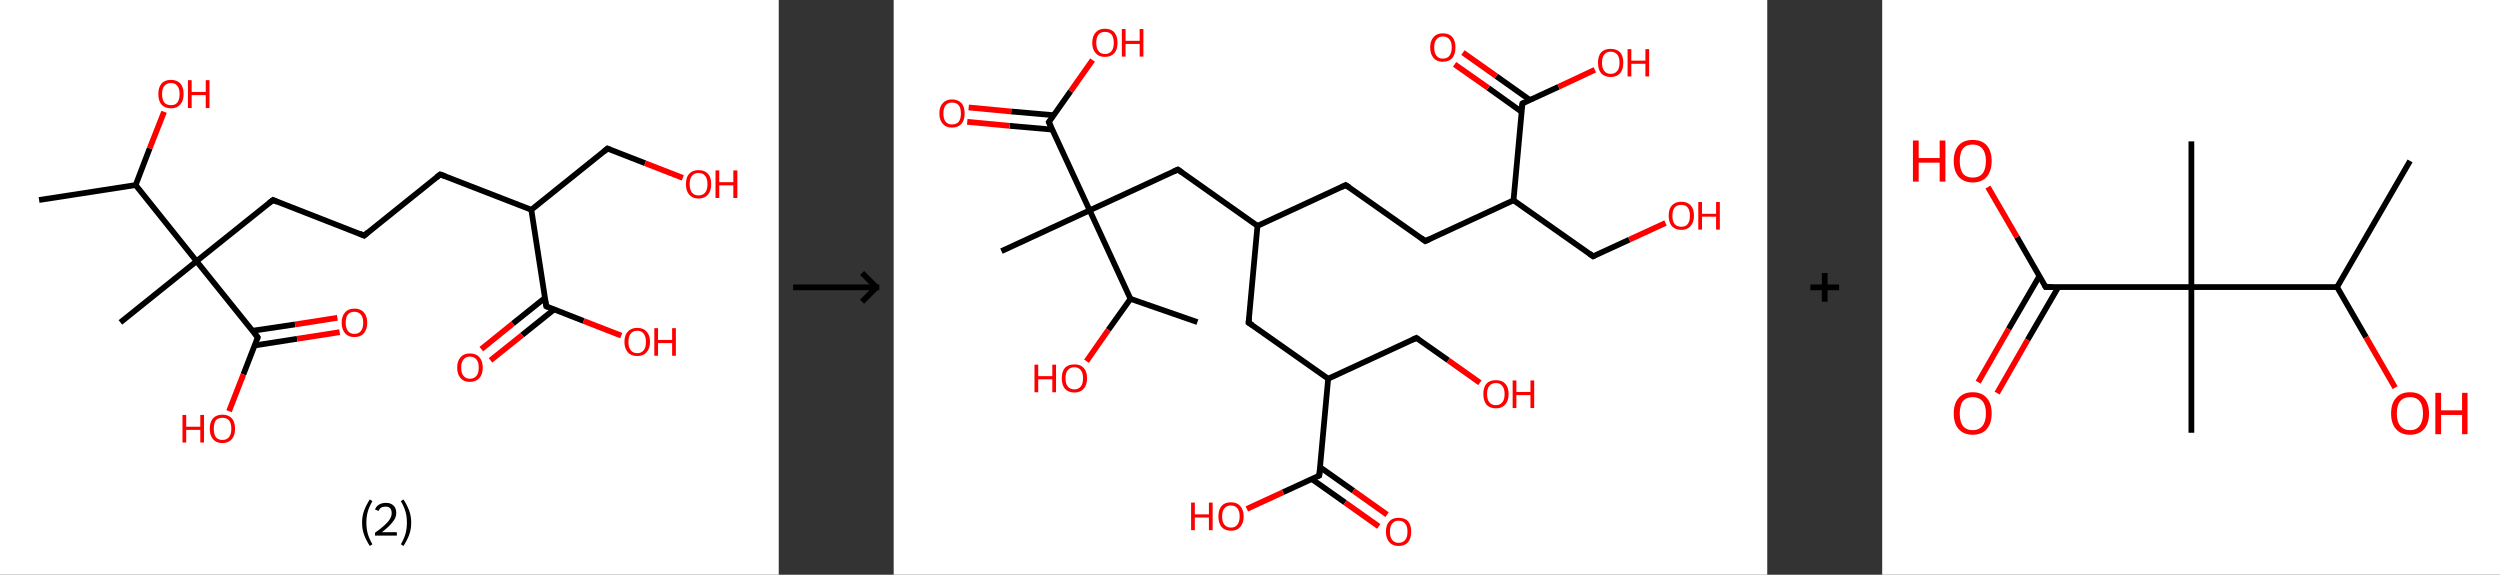 <?xml version='1.0' encoding='ASCII' standalone='yes'?>
<svg xmlns="http://www.w3.org/2000/svg" xmlns:xlink="http://www.w3.org/1999/xlink" version="1.1" width="870.0px" viewBox="0 0 870.0 200.0" height="200.0px">
  <rect x="0" y="0" width="870.0" height="200.0" fill="#333333" stroke="none"/>
  <g>
    <g transform="translate(0, 0) scale(1 1) "><!-- END OF HEADER -->
<rect style="opacity:1.0;fill:#FFFFFF;stroke:none" width="271.0" height="200.0" x="0.0" y="0.0"> </rect>
<path class="bond-0 atom-0 atom-1" d="M 13.6,69.6 L 47.2,64.4" style="fill:none;fill-rule:evenodd;stroke:#000000;stroke-width:2.0px;stroke-linecap:butt;stroke-linejoin:miter;stroke-opacity:1"/>
<path class="bond-1 atom-1 atom-2" d="M 47.2,64.4 L 52.1,51.6" style="fill:none;fill-rule:evenodd;stroke:#000000;stroke-width:2.0px;stroke-linecap:butt;stroke-linejoin:miter;stroke-opacity:1"/>
<path class="bond-1 atom-1 atom-2" d="M 52.1,51.6 L 57.1,38.9" style="fill:none;fill-rule:evenodd;stroke:#FF0000;stroke-width:2.0px;stroke-linecap:butt;stroke-linejoin:miter;stroke-opacity:1"/>
<path class="bond-2 atom-1 atom-3" d="M 47.2,64.4 L 68.4,90.9" style="fill:none;fill-rule:evenodd;stroke:#000000;stroke-width:2.0px;stroke-linecap:butt;stroke-linejoin:miter;stroke-opacity:1"/>
<path class="bond-3 atom-3 atom-4" d="M 68.4,90.9 L 41.9,112.2" style="fill:none;fill-rule:evenodd;stroke:#000000;stroke-width:2.0px;stroke-linecap:butt;stroke-linejoin:miter;stroke-opacity:1"/>
<path class="bond-4 atom-3 atom-5" d="M 68.4,90.9 L 95.0,69.6" style="fill:none;fill-rule:evenodd;stroke:#000000;stroke-width:2.0px;stroke-linecap:butt;stroke-linejoin:miter;stroke-opacity:1"/>
<path class="bond-5 atom-5 atom-6" d="M 95.0,69.6 L 126.7,82.0" style="fill:none;fill-rule:evenodd;stroke:#000000;stroke-width:2.0px;stroke-linecap:butt;stroke-linejoin:miter;stroke-opacity:1"/>
<path class="bond-6 atom-6 atom-7" d="M 126.7,82.0 L 153.2,60.7" style="fill:none;fill-rule:evenodd;stroke:#000000;stroke-width:2.0px;stroke-linecap:butt;stroke-linejoin:miter;stroke-opacity:1"/>
<path class="bond-7 atom-7 atom-8" d="M 153.2,60.7 L 184.9,73.0" style="fill:none;fill-rule:evenodd;stroke:#000000;stroke-width:2.0px;stroke-linecap:butt;stroke-linejoin:miter;stroke-opacity:1"/>
<path class="bond-8 atom-8 atom-9" d="M 184.9,73.0 L 211.4,51.7" style="fill:none;fill-rule:evenodd;stroke:#000000;stroke-width:2.0px;stroke-linecap:butt;stroke-linejoin:miter;stroke-opacity:1"/>
<path class="bond-9 atom-9 atom-10" d="M 211.4,51.7 L 224.5,56.8" style="fill:none;fill-rule:evenodd;stroke:#000000;stroke-width:2.0px;stroke-linecap:butt;stroke-linejoin:miter;stroke-opacity:1"/>
<path class="bond-9 atom-9 atom-10" d="M 224.5,56.8 L 237.6,61.9" style="fill:none;fill-rule:evenodd;stroke:#FF0000;stroke-width:2.0px;stroke-linecap:butt;stroke-linejoin:miter;stroke-opacity:1"/>
<path class="bond-10 atom-8 atom-11" d="M 184.9,73.0 L 190.1,106.6" style="fill:none;fill-rule:evenodd;stroke:#000000;stroke-width:2.0px;stroke-linecap:butt;stroke-linejoin:miter;stroke-opacity:1"/>
<path class="bond-11 atom-11 atom-12" d="M 189.6,103.7 L 178.5,112.6" style="fill:none;fill-rule:evenodd;stroke:#000000;stroke-width:2.0px;stroke-linecap:butt;stroke-linejoin:miter;stroke-opacity:1"/>
<path class="bond-11 atom-11 atom-12" d="M 178.5,112.6 L 167.5,121.5" style="fill:none;fill-rule:evenodd;stroke:#FF0000;stroke-width:2.0px;stroke-linecap:butt;stroke-linejoin:miter;stroke-opacity:1"/>
<path class="bond-11 atom-11 atom-12" d="M 192.8,107.7 L 181.7,116.6" style="fill:none;fill-rule:evenodd;stroke:#000000;stroke-width:2.0px;stroke-linecap:butt;stroke-linejoin:miter;stroke-opacity:1"/>
<path class="bond-11 atom-11 atom-12" d="M 181.7,116.6 L 170.7,125.4" style="fill:none;fill-rule:evenodd;stroke:#FF0000;stroke-width:2.0px;stroke-linecap:butt;stroke-linejoin:miter;stroke-opacity:1"/>
<path class="bond-12 atom-11 atom-13" d="M 190.1,106.6 L 203.1,111.7" style="fill:none;fill-rule:evenodd;stroke:#000000;stroke-width:2.0px;stroke-linecap:butt;stroke-linejoin:miter;stroke-opacity:1"/>
<path class="bond-12 atom-11 atom-13" d="M 203.1,111.7 L 216.2,116.8" style="fill:none;fill-rule:evenodd;stroke:#FF0000;stroke-width:2.0px;stroke-linecap:butt;stroke-linejoin:miter;stroke-opacity:1"/>
<path class="bond-13 atom-3 atom-14" d="M 68.4,90.9 L 89.7,117.4" style="fill:none;fill-rule:evenodd;stroke:#000000;stroke-width:2.0px;stroke-linecap:butt;stroke-linejoin:miter;stroke-opacity:1"/>
<path class="bond-14 atom-14 atom-15" d="M 88.7,120.2 L 103.4,117.9" style="fill:none;fill-rule:evenodd;stroke:#000000;stroke-width:2.0px;stroke-linecap:butt;stroke-linejoin:miter;stroke-opacity:1"/>
<path class="bond-14 atom-14 atom-15" d="M 103.4,117.9 L 118.2,115.6" style="fill:none;fill-rule:evenodd;stroke:#FF0000;stroke-width:2.0px;stroke-linecap:butt;stroke-linejoin:miter;stroke-opacity:1"/>
<path class="bond-14 atom-14 atom-15" d="M 87.9,115.1 L 102.7,112.9" style="fill:none;fill-rule:evenodd;stroke:#000000;stroke-width:2.0px;stroke-linecap:butt;stroke-linejoin:miter;stroke-opacity:1"/>
<path class="bond-14 atom-14 atom-15" d="M 102.7,112.9 L 117.4,110.6" style="fill:none;fill-rule:evenodd;stroke:#FF0000;stroke-width:2.0px;stroke-linecap:butt;stroke-linejoin:miter;stroke-opacity:1"/>
<path class="bond-15 atom-14 atom-16" d="M 89.7,117.4 L 84.7,130.3" style="fill:none;fill-rule:evenodd;stroke:#000000;stroke-width:2.0px;stroke-linecap:butt;stroke-linejoin:miter;stroke-opacity:1"/>
<path class="bond-15 atom-14 atom-16" d="M 84.7,130.3 L 79.7,143.1" style="fill:none;fill-rule:evenodd;stroke:#FF0000;stroke-width:2.0px;stroke-linecap:butt;stroke-linejoin:miter;stroke-opacity:1"/>
<path d="M 93.6,70.7 L 95.0,69.6 L 96.6,70.3" style="fill:none;stroke:#000000;stroke-width:2.0px;stroke-linecap:butt;stroke-linejoin:miter;stroke-opacity:1;"/>
<path d="M 125.1,81.3 L 126.7,82.0 L 128.0,80.9" style="fill:none;stroke:#000000;stroke-width:2.0px;stroke-linecap:butt;stroke-linejoin:miter;stroke-opacity:1;"/>
<path d="M 151.9,61.7 L 153.2,60.7 L 154.8,61.3" style="fill:none;stroke:#000000;stroke-width:2.0px;stroke-linecap:butt;stroke-linejoin:miter;stroke-opacity:1;"/>
<path d="M 210.1,52.8 L 211.4,51.7 L 212.1,52.0" style="fill:none;stroke:#000000;stroke-width:2.0px;stroke-linecap:butt;stroke-linejoin:miter;stroke-opacity:1;"/>
<path d="M 189.8,104.9 L 190.1,106.6 L 190.7,106.9" style="fill:none;stroke:#000000;stroke-width:2.0px;stroke-linecap:butt;stroke-linejoin:miter;stroke-opacity:1;"/>
<path d="M 88.7,116.1 L 89.7,117.4 L 89.5,118.1" style="fill:none;stroke:#000000;stroke-width:2.0px;stroke-linecap:butt;stroke-linejoin:miter;stroke-opacity:1;"/>
<path class="atom-2" d="M 55.1 32.7 Q 55.1 30.4, 56.2 29.1 Q 57.3 27.8, 59.5 27.8 Q 61.6 27.8, 62.8 29.1 Q 63.9 30.4, 63.9 32.7 Q 63.9 35.1, 62.7 36.4 Q 61.6 37.7, 59.5 37.7 Q 57.4 37.7, 56.2 36.4 Q 55.1 35.1, 55.1 32.7 M 59.5 36.6 Q 61.0 36.6, 61.7 35.7 Q 62.5 34.7, 62.5 32.7 Q 62.5 30.8, 61.7 29.9 Q 61.0 28.9, 59.5 28.9 Q 58.0 28.9, 57.2 29.9 Q 56.4 30.8, 56.4 32.7 Q 56.4 34.7, 57.2 35.7 Q 58.0 36.6, 59.5 36.6 " fill="#FF0000"/>
<path class="atom-2" d="M 65.4 27.9 L 66.7 27.9 L 66.7 32.0 L 71.6 32.0 L 71.6 27.9 L 72.9 27.9 L 72.9 37.6 L 71.6 37.6 L 71.6 33.1 L 66.7 33.1 L 66.7 37.6 L 65.4 37.6 L 65.4 27.9 " fill="#FF0000"/>
<path class="atom-10" d="M 238.7 64.1 Q 238.7 61.7, 239.8 60.5 Q 241.0 59.2, 243.1 59.2 Q 245.2 59.2, 246.4 60.5 Q 247.5 61.7, 247.5 64.1 Q 247.5 66.4, 246.4 67.7 Q 245.2 69.1, 243.1 69.1 Q 241.0 69.1, 239.8 67.7 Q 238.7 66.4, 238.7 64.1 M 243.1 68.0 Q 244.6 68.0, 245.4 67.0 Q 246.2 66.0, 246.2 64.1 Q 246.2 62.2, 245.4 61.2 Q 244.6 60.2, 243.1 60.2 Q 241.6 60.2, 240.8 61.2 Q 240.0 62.2, 240.0 64.1 Q 240.0 66.0, 240.8 67.0 Q 241.6 68.0, 243.1 68.0 " fill="#FF0000"/>
<path class="atom-10" d="M 249.0 59.3 L 250.3 59.3 L 250.3 63.4 L 255.2 63.4 L 255.2 59.3 L 256.6 59.3 L 256.6 68.9 L 255.2 68.9 L 255.2 64.5 L 250.3 64.5 L 250.3 68.9 L 249.0 68.9 L 249.0 59.3 " fill="#FF0000"/>
<path class="atom-12" d="M 159.1 127.9 Q 159.1 125.6, 160.3 124.3 Q 161.4 123.0, 163.5 123.0 Q 165.7 123.0, 166.8 124.3 Q 168.0 125.6, 168.0 127.9 Q 168.0 130.3, 166.8 131.6 Q 165.6 132.9, 163.5 132.9 Q 161.4 132.9, 160.3 131.6 Q 159.1 130.3, 159.1 127.9 M 163.5 131.8 Q 165.0 131.8, 165.8 130.8 Q 166.6 129.9, 166.6 127.9 Q 166.6 126.0, 165.8 125.1 Q 165.0 124.1, 163.5 124.1 Q 162.1 124.1, 161.3 125.1 Q 160.5 126.0, 160.5 127.9 Q 160.5 129.9, 161.3 130.8 Q 162.1 131.8, 163.5 131.8 " fill="#FF0000"/>
<path class="atom-13" d="M 217.3 119.0 Q 217.3 116.6, 218.5 115.4 Q 219.6 114.1, 221.8 114.1 Q 223.9 114.1, 225.0 115.4 Q 226.2 116.6, 226.2 119.0 Q 226.2 121.3, 225.0 122.6 Q 223.9 123.9, 221.8 123.9 Q 219.6 123.9, 218.5 122.6 Q 217.3 121.3, 217.3 119.0 M 221.8 122.9 Q 223.2 122.9, 224.0 121.9 Q 224.8 120.9, 224.8 119.0 Q 224.8 117.1, 224.0 116.1 Q 223.2 115.1, 221.8 115.1 Q 220.3 115.1, 219.5 116.1 Q 218.7 117.1, 218.7 119.0 Q 218.7 120.9, 219.5 121.9 Q 220.3 122.9, 221.8 122.9 " fill="#FF0000"/>
<path class="atom-13" d="M 227.7 114.2 L 229.0 114.2 L 229.0 118.3 L 233.9 118.3 L 233.9 114.2 L 235.2 114.2 L 235.2 123.8 L 233.9 123.8 L 233.9 119.4 L 229.0 119.4 L 229.0 123.8 L 227.7 123.8 L 227.7 114.2 " fill="#FF0000"/>
<path class="atom-15" d="M 118.9 112.3 Q 118.9 110.0, 120.1 108.7 Q 121.2 107.4, 123.3 107.4 Q 125.5 107.4, 126.6 108.7 Q 127.8 110.0, 127.8 112.3 Q 127.8 114.6, 126.6 116.0 Q 125.5 117.3, 123.3 117.3 Q 121.2 117.3, 120.1 116.0 Q 118.9 114.6, 118.9 112.3 M 123.3 116.2 Q 124.8 116.2, 125.6 115.2 Q 126.4 114.2, 126.4 112.3 Q 126.4 110.4, 125.6 109.5 Q 124.8 108.5, 123.3 108.5 Q 121.9 108.5, 121.1 109.4 Q 120.3 110.4, 120.3 112.3 Q 120.3 114.2, 121.1 115.2 Q 121.9 116.2, 123.3 116.2 " fill="#FF0000"/>
<path class="atom-16" d="M 63.5 144.4 L 64.8 144.4 L 64.8 148.5 L 69.7 148.5 L 69.7 144.4 L 71.0 144.4 L 71.0 154.0 L 69.7 154.0 L 69.7 149.6 L 64.8 149.6 L 64.8 154.0 L 63.5 154.0 L 63.5 144.4 " fill="#FF0000"/>
<path class="atom-16" d="M 73.0 149.2 Q 73.0 146.9, 74.1 145.6 Q 75.3 144.3, 77.4 144.3 Q 79.5 144.3, 80.7 145.6 Q 81.8 146.9, 81.8 149.2 Q 81.8 151.5, 80.7 152.8 Q 79.5 154.2, 77.4 154.2 Q 75.3 154.2, 74.1 152.8 Q 73.0 151.5, 73.0 149.2 M 77.4 153.1 Q 78.9 153.1, 79.7 152.1 Q 80.5 151.1, 80.5 149.2 Q 80.5 147.3, 79.7 146.3 Q 78.9 145.4, 77.4 145.4 Q 75.9 145.4, 75.1 146.3 Q 74.4 147.3, 74.4 149.2 Q 74.4 151.1, 75.1 152.1 Q 75.9 153.1, 77.4 153.1 " fill="#FF0000"/>
<path class="legend" d="M 126.0 181.9 Q 126.0 179.6, 126.7 177.7 Q 127.4 175.8, 128.7 173.8 L 129.6 174.4 Q 128.5 176.3, 128.0 178.0 Q 127.5 179.7, 127.5 181.9 Q 127.5 184.0, 128.0 185.8 Q 128.5 187.5, 129.6 189.4 L 128.7 190.0 Q 127.4 188.0, 126.7 186.1 Q 126.0 184.2, 126.0 181.9 " fill="#000000"/>
<path class="legend" d="M 130.5 177.3 Q 130.9 176.2, 131.9 175.6 Q 132.9 175.0, 134.3 175.0 Q 136.0 175.0, 136.9 175.9 Q 137.9 176.8, 137.9 178.5 Q 137.9 180.2, 136.6 181.7 Q 135.4 183.3, 132.9 185.2 L 138.1 185.2 L 138.1 186.4 L 130.5 186.4 L 130.5 185.4 Q 132.6 183.9, 133.8 182.8 Q 135.1 181.6, 135.7 180.6 Q 136.3 179.6, 136.3 178.6 Q 136.3 177.5, 135.8 176.9 Q 135.2 176.3, 134.3 176.3 Q 133.3 176.3, 132.7 176.6 Q 132.1 177.0, 131.7 177.8 L 130.5 177.3 " fill="#000000"/>
<path class="legend" d="M 143.1 181.9 Q 143.1 184.2, 142.4 186.1 Q 141.7 188.0, 140.4 190.0 L 139.5 189.4 Q 140.6 187.5, 141.1 185.8 Q 141.6 184.0, 141.6 181.9 Q 141.6 179.7, 141.1 178.0 Q 140.6 176.3, 139.5 174.4 L 140.4 173.8 Q 141.7 175.8, 142.4 177.7 Q 143.1 179.6, 143.1 181.9 " fill="#000000"/>
</g>
    <g transform="translate(271.0, 0) scale(1 1) "><line x1="5" y1="100" x2="35" y2="100" style="stroke:rgb(0,0,0);stroke-width:2"/>
  <line x1="34" y1="100" x2="29" y2="95" style="stroke:rgb(0,0,0);stroke-width:2"/>
  <line x1="34" y1="100" x2="29" y2="105" style="stroke:rgb(0,0,0);stroke-width:2"/>
</g>
    <g transform="translate(311.0, 0) scale(1 1) "><!-- END OF HEADER -->
<rect style="opacity:1.0;fill:#FFFFFF;stroke:none" width="304.0" height="200.0" x="0.0" y="0.0"> </rect>
<path class="bond-0 atom-0 atom-1" d="M 105.7,112.1 L 82.4,104.0" style="fill:none;fill-rule:evenodd;stroke:#000000;stroke-width:2.0px;stroke-linecap:butt;stroke-linejoin:miter;stroke-opacity:1"/>
<path class="bond-1 atom-1 atom-2" d="M 82.4,104.0 L 74.7,114.8" style="fill:none;fill-rule:evenodd;stroke:#000000;stroke-width:2.0px;stroke-linecap:butt;stroke-linejoin:miter;stroke-opacity:1"/>
<path class="bond-1 atom-1 atom-2" d="M 74.7,114.8 L 67.1,125.7" style="fill:none;fill-rule:evenodd;stroke:#FF0000;stroke-width:2.0px;stroke-linecap:butt;stroke-linejoin:miter;stroke-opacity:1"/>
<path class="bond-2 atom-1 atom-3" d="M 82.4,104.0 L 68.2,73.2" style="fill:none;fill-rule:evenodd;stroke:#000000;stroke-width:2.0px;stroke-linecap:butt;stroke-linejoin:miter;stroke-opacity:1"/>
<path class="bond-3 atom-3 atom-4" d="M 68.2,73.2 L 37.5,87.4" style="fill:none;fill-rule:evenodd;stroke:#000000;stroke-width:2.0px;stroke-linecap:butt;stroke-linejoin:miter;stroke-opacity:1"/>
<path class="bond-4 atom-3 atom-5" d="M 68.2,73.2 L 98.9,59.0" style="fill:none;fill-rule:evenodd;stroke:#000000;stroke-width:2.0px;stroke-linecap:butt;stroke-linejoin:miter;stroke-opacity:1"/>
<path class="bond-5 atom-5 atom-6" d="M 98.9,59.0 L 126.6,78.6" style="fill:none;fill-rule:evenodd;stroke:#000000;stroke-width:2.0px;stroke-linecap:butt;stroke-linejoin:miter;stroke-opacity:1"/>
<path class="bond-6 atom-6 atom-7" d="M 126.6,78.6 L 157.3,64.4" style="fill:none;fill-rule:evenodd;stroke:#000000;stroke-width:2.0px;stroke-linecap:butt;stroke-linejoin:miter;stroke-opacity:1"/>
<path class="bond-7 atom-7 atom-8" d="M 157.3,64.4 L 185.0,83.9" style="fill:none;fill-rule:evenodd;stroke:#000000;stroke-width:2.0px;stroke-linecap:butt;stroke-linejoin:miter;stroke-opacity:1"/>
<path class="bond-8 atom-8 atom-9" d="M 185.0,83.9 L 215.7,69.7" style="fill:none;fill-rule:evenodd;stroke:#000000;stroke-width:2.0px;stroke-linecap:butt;stroke-linejoin:miter;stroke-opacity:1"/>
<path class="bond-9 atom-9 atom-10" d="M 215.7,69.7 L 243.4,89.2" style="fill:none;fill-rule:evenodd;stroke:#000000;stroke-width:2.0px;stroke-linecap:butt;stroke-linejoin:miter;stroke-opacity:1"/>
<path class="bond-10 atom-10 atom-11" d="M 243.4,89.2 L 256.0,83.4" style="fill:none;fill-rule:evenodd;stroke:#000000;stroke-width:2.0px;stroke-linecap:butt;stroke-linejoin:miter;stroke-opacity:1"/>
<path class="bond-10 atom-10 atom-11" d="M 256.0,83.4 L 268.6,77.6" style="fill:none;fill-rule:evenodd;stroke:#FF0000;stroke-width:2.0px;stroke-linecap:butt;stroke-linejoin:miter;stroke-opacity:1"/>
<path class="bond-11 atom-9 atom-12" d="M 215.7,69.7 L 218.8,36.0" style="fill:none;fill-rule:evenodd;stroke:#000000;stroke-width:2.0px;stroke-linecap:butt;stroke-linejoin:miter;stroke-opacity:1"/>
<path class="bond-12 atom-12 atom-13" d="M 221.4,34.8 L 209.7,26.5" style="fill:none;fill-rule:evenodd;stroke:#000000;stroke-width:2.0px;stroke-linecap:butt;stroke-linejoin:miter;stroke-opacity:1"/>
<path class="bond-12 atom-12 atom-13" d="M 209.7,26.5 L 198.1,18.3" style="fill:none;fill-rule:evenodd;stroke:#FF0000;stroke-width:2.0px;stroke-linecap:butt;stroke-linejoin:miter;stroke-opacity:1"/>
<path class="bond-12 atom-12 atom-13" d="M 218.5,38.9 L 206.9,30.6" style="fill:none;fill-rule:evenodd;stroke:#000000;stroke-width:2.0px;stroke-linecap:butt;stroke-linejoin:miter;stroke-opacity:1"/>
<path class="bond-12 atom-12 atom-13" d="M 206.9,30.6 L 195.2,22.4" style="fill:none;fill-rule:evenodd;stroke:#FF0000;stroke-width:2.0px;stroke-linecap:butt;stroke-linejoin:miter;stroke-opacity:1"/>
<path class="bond-13 atom-12 atom-14" d="M 218.8,36.0 L 231.4,30.2" style="fill:none;fill-rule:evenodd;stroke:#000000;stroke-width:2.0px;stroke-linecap:butt;stroke-linejoin:miter;stroke-opacity:1"/>
<path class="bond-13 atom-12 atom-14" d="M 231.4,30.2 L 244.0,24.3" style="fill:none;fill-rule:evenodd;stroke:#FF0000;stroke-width:2.0px;stroke-linecap:butt;stroke-linejoin:miter;stroke-opacity:1"/>
<path class="bond-14 atom-6 atom-15" d="M 126.6,78.6 L 123.5,112.3" style="fill:none;fill-rule:evenodd;stroke:#000000;stroke-width:2.0px;stroke-linecap:butt;stroke-linejoin:miter;stroke-opacity:1"/>
<path class="bond-15 atom-15 atom-16" d="M 123.5,112.3 L 151.2,131.8" style="fill:none;fill-rule:evenodd;stroke:#000000;stroke-width:2.0px;stroke-linecap:butt;stroke-linejoin:miter;stroke-opacity:1"/>
<path class="bond-16 atom-16 atom-17" d="M 151.2,131.8 L 181.9,117.6" style="fill:none;fill-rule:evenodd;stroke:#000000;stroke-width:2.0px;stroke-linecap:butt;stroke-linejoin:miter;stroke-opacity:1"/>
<path class="bond-17 atom-17 atom-18" d="M 181.9,117.6 L 193.0,125.4" style="fill:none;fill-rule:evenodd;stroke:#000000;stroke-width:2.0px;stroke-linecap:butt;stroke-linejoin:miter;stroke-opacity:1"/>
<path class="bond-17 atom-17 atom-18" d="M 193.0,125.4 L 204.0,133.2" style="fill:none;fill-rule:evenodd;stroke:#FF0000;stroke-width:2.0px;stroke-linecap:butt;stroke-linejoin:miter;stroke-opacity:1"/>
<path class="bond-18 atom-16 atom-19" d="M 151.2,131.8 L 148.1,165.5" style="fill:none;fill-rule:evenodd;stroke:#000000;stroke-width:2.0px;stroke-linecap:butt;stroke-linejoin:miter;stroke-opacity:1"/>
<path class="bond-19 atom-19 atom-20" d="M 145.5,166.7 L 157.1,174.9" style="fill:none;fill-rule:evenodd;stroke:#000000;stroke-width:2.0px;stroke-linecap:butt;stroke-linejoin:miter;stroke-opacity:1"/>
<path class="bond-19 atom-19 atom-20" d="M 157.1,174.9 L 168.8,183.2" style="fill:none;fill-rule:evenodd;stroke:#FF0000;stroke-width:2.0px;stroke-linecap:butt;stroke-linejoin:miter;stroke-opacity:1"/>
<path class="bond-19 atom-19 atom-20" d="M 148.4,162.6 L 160.0,170.8" style="fill:none;fill-rule:evenodd;stroke:#000000;stroke-width:2.0px;stroke-linecap:butt;stroke-linejoin:miter;stroke-opacity:1"/>
<path class="bond-19 atom-19 atom-20" d="M 160.0,170.8 L 171.7,179.1" style="fill:none;fill-rule:evenodd;stroke:#FF0000;stroke-width:2.0px;stroke-linecap:butt;stroke-linejoin:miter;stroke-opacity:1"/>
<path class="bond-20 atom-19 atom-21" d="M 148.1,165.5 L 135.5,171.3" style="fill:none;fill-rule:evenodd;stroke:#000000;stroke-width:2.0px;stroke-linecap:butt;stroke-linejoin:miter;stroke-opacity:1"/>
<path class="bond-20 atom-19 atom-21" d="M 135.5,171.3 L 122.9,177.1" style="fill:none;fill-rule:evenodd;stroke:#FF0000;stroke-width:2.0px;stroke-linecap:butt;stroke-linejoin:miter;stroke-opacity:1"/>
<path class="bond-21 atom-3 atom-22" d="M 68.2,73.2 L 54.0,42.5" style="fill:none;fill-rule:evenodd;stroke:#000000;stroke-width:2.0px;stroke-linecap:butt;stroke-linejoin:miter;stroke-opacity:1"/>
<path class="bond-22 atom-22 atom-23" d="M 55.7,40.1 L 40.9,38.8" style="fill:none;fill-rule:evenodd;stroke:#000000;stroke-width:2.0px;stroke-linecap:butt;stroke-linejoin:miter;stroke-opacity:1"/>
<path class="bond-22 atom-22 atom-23" d="M 40.9,38.8 L 26.1,37.4" style="fill:none;fill-rule:evenodd;stroke:#FF0000;stroke-width:2.0px;stroke-linecap:butt;stroke-linejoin:miter;stroke-opacity:1"/>
<path class="bond-22 atom-22 atom-23" d="M 55.2,45.1 L 40.4,43.8" style="fill:none;fill-rule:evenodd;stroke:#000000;stroke-width:2.0px;stroke-linecap:butt;stroke-linejoin:miter;stroke-opacity:1"/>
<path class="bond-22 atom-22 atom-23" d="M 40.4,43.8 L 25.6,42.4" style="fill:none;fill-rule:evenodd;stroke:#FF0000;stroke-width:2.0px;stroke-linecap:butt;stroke-linejoin:miter;stroke-opacity:1"/>
<path class="bond-23 atom-22 atom-24" d="M 54.0,42.5 L 61.6,31.7" style="fill:none;fill-rule:evenodd;stroke:#000000;stroke-width:2.0px;stroke-linecap:butt;stroke-linejoin:miter;stroke-opacity:1"/>
<path class="bond-23 atom-22 atom-24" d="M 61.6,31.7 L 69.2,20.9" style="fill:none;fill-rule:evenodd;stroke:#FF0000;stroke-width:2.0px;stroke-linecap:butt;stroke-linejoin:miter;stroke-opacity:1"/>
<path d="M 97.4,59.7 L 98.9,59.0 L 100.3,60.0" style="fill:none;stroke:#000000;stroke-width:2.0px;stroke-linecap:butt;stroke-linejoin:miter;stroke-opacity:1;"/>
<path d="M 155.8,65.1 L 157.3,64.4 L 158.7,65.3" style="fill:none;stroke:#000000;stroke-width:2.0px;stroke-linecap:butt;stroke-linejoin:miter;stroke-opacity:1;"/>
<path d="M 183.6,82.9 L 185.0,83.9 L 186.5,83.2" style="fill:none;stroke:#000000;stroke-width:2.0px;stroke-linecap:butt;stroke-linejoin:miter;stroke-opacity:1;"/>
<path d="M 242.0,88.2 L 243.4,89.2 L 244.0,88.9" style="fill:none;stroke:#000000;stroke-width:2.0px;stroke-linecap:butt;stroke-linejoin:miter;stroke-opacity:1;"/>
<path d="M 218.6,37.7 L 218.8,36.0 L 219.4,35.7" style="fill:none;stroke:#000000;stroke-width:2.0px;stroke-linecap:butt;stroke-linejoin:miter;stroke-opacity:1;"/>
<path d="M 123.7,110.6 L 123.5,112.3 L 124.9,113.2" style="fill:none;stroke:#000000;stroke-width:2.0px;stroke-linecap:butt;stroke-linejoin:miter;stroke-opacity:1;"/>
<path d="M 180.4,118.3 L 181.9,117.6 L 182.5,118.0" style="fill:none;stroke:#000000;stroke-width:2.0px;stroke-linecap:butt;stroke-linejoin:miter;stroke-opacity:1;"/>
<path d="M 148.3,163.8 L 148.1,165.5 L 147.5,165.8" style="fill:none;stroke:#000000;stroke-width:2.0px;stroke-linecap:butt;stroke-linejoin:miter;stroke-opacity:1;"/>
<path d="M 54.7,44.0 L 54.0,42.5 L 54.4,42.0" style="fill:none;stroke:#000000;stroke-width:2.0px;stroke-linecap:butt;stroke-linejoin:miter;stroke-opacity:1;"/>
<path class="atom-2" d="M 49.0 126.9 L 50.3 126.9 L 50.3 130.9 L 55.2 130.9 L 55.2 126.9 L 56.5 126.9 L 56.5 136.5 L 55.2 136.5 L 55.2 132.0 L 50.3 132.0 L 50.3 136.5 L 49.0 136.5 L 49.0 126.9 " fill="#FF0000"/>
<path class="atom-2" d="M 58.5 131.6 Q 58.5 129.3, 59.6 128.0 Q 60.8 126.8, 62.9 126.8 Q 65.0 126.8, 66.1 128.0 Q 67.3 129.3, 67.3 131.6 Q 67.3 134.0, 66.1 135.3 Q 65.0 136.6, 62.9 136.6 Q 60.8 136.6, 59.6 135.3 Q 58.5 134.0, 58.5 131.6 M 62.9 135.5 Q 64.3 135.5, 65.1 134.5 Q 65.9 133.6, 65.9 131.6 Q 65.9 129.8, 65.1 128.8 Q 64.3 127.8, 62.9 127.8 Q 61.4 127.8, 60.6 128.8 Q 59.8 129.7, 59.8 131.6 Q 59.8 133.6, 60.6 134.5 Q 61.4 135.5, 62.9 135.5 " fill="#FF0000"/>
<path class="atom-11" d="M 269.7 75.1 Q 269.7 72.7, 270.8 71.5 Q 272.0 70.2, 274.1 70.2 Q 276.2 70.2, 277.4 71.5 Q 278.5 72.7, 278.5 75.1 Q 278.5 77.4, 277.3 78.7 Q 276.2 80.0, 274.1 80.0 Q 272.0 80.0, 270.8 78.7 Q 269.7 77.4, 269.7 75.1 M 274.1 78.9 Q 275.6 78.9, 276.3 78.0 Q 277.1 77.0, 277.1 75.1 Q 277.1 73.2, 276.3 72.2 Q 275.6 71.3, 274.1 71.3 Q 272.6 71.3, 271.8 72.2 Q 271.0 73.2, 271.0 75.1 Q 271.0 77.0, 271.8 78.0 Q 272.6 78.9, 274.1 78.9 " fill="#FF0000"/>
<path class="atom-11" d="M 280.0 70.3 L 281.3 70.3 L 281.3 74.4 L 286.2 74.4 L 286.2 70.3 L 287.5 70.3 L 287.5 79.9 L 286.2 79.9 L 286.2 75.4 L 281.3 75.4 L 281.3 79.9 L 280.0 79.9 L 280.0 70.3 " fill="#FF0000"/>
<path class="atom-13" d="M 186.7 16.5 Q 186.7 14.2, 187.9 12.9 Q 189.0 11.6, 191.1 11.6 Q 193.3 11.6, 194.4 12.9 Q 195.5 14.2, 195.5 16.5 Q 195.5 18.8, 194.4 20.2 Q 193.2 21.5, 191.1 21.5 Q 189.0 21.5, 187.9 20.2 Q 186.7 18.8, 186.7 16.5 M 191.1 20.4 Q 192.6 20.4, 193.4 19.4 Q 194.2 18.4, 194.2 16.5 Q 194.2 14.6, 193.4 13.7 Q 192.6 12.7, 191.1 12.7 Q 189.7 12.7, 188.9 13.7 Q 188.1 14.6, 188.1 16.5 Q 188.1 18.4, 188.9 19.4 Q 189.7 20.4, 191.1 20.4 " fill="#FF0000"/>
<path class="atom-14" d="M 245.1 21.8 Q 245.1 19.5, 246.2 18.2 Q 247.4 17.0, 249.5 17.0 Q 251.6 17.0, 252.8 18.2 Q 253.9 19.5, 253.9 21.8 Q 253.9 24.2, 252.8 25.5 Q 251.6 26.8, 249.5 26.8 Q 247.4 26.8, 246.2 25.5 Q 245.1 24.2, 245.1 21.8 M 249.5 25.7 Q 251.0 25.7, 251.8 24.7 Q 252.6 23.7, 252.6 21.8 Q 252.6 19.9, 251.8 19.0 Q 251.0 18.0, 249.5 18.0 Q 248.0 18.0, 247.3 19.0 Q 246.5 19.9, 246.5 21.8 Q 246.5 23.8, 247.3 24.7 Q 248.0 25.7, 249.5 25.7 " fill="#FF0000"/>
<path class="atom-14" d="M 255.4 17.1 L 256.7 17.1 L 256.7 21.1 L 261.6 21.1 L 261.6 17.1 L 262.9 17.1 L 262.9 26.6 L 261.6 26.6 L 261.6 22.2 L 256.7 22.2 L 256.7 26.6 L 255.4 26.6 L 255.4 17.1 " fill="#FF0000"/>
<path class="atom-18" d="M 205.2 137.1 Q 205.2 134.8, 206.3 133.5 Q 207.4 132.3, 209.6 132.3 Q 211.7 132.3, 212.8 133.5 Q 214.0 134.8, 214.0 137.1 Q 214.0 139.5, 212.8 140.8 Q 211.7 142.1, 209.6 142.1 Q 207.4 142.1, 206.3 140.8 Q 205.2 139.5, 205.2 137.1 M 209.6 141.0 Q 211.0 141.0, 211.8 140.0 Q 212.6 139.1, 212.6 137.1 Q 212.6 135.3, 211.8 134.3 Q 211.0 133.3, 209.6 133.3 Q 208.1 133.3, 207.3 134.3 Q 206.5 135.2, 206.5 137.1 Q 206.5 139.1, 207.3 140.0 Q 208.1 141.0, 209.6 141.0 " fill="#FF0000"/>
<path class="atom-18" d="M 215.4 132.4 L 216.7 132.4 L 216.7 136.4 L 221.6 136.4 L 221.6 132.4 L 222.9 132.4 L 222.9 142.0 L 221.6 142.0 L 221.6 137.5 L 216.7 137.5 L 216.7 142.0 L 215.4 142.0 L 215.4 132.4 " fill="#FF0000"/>
<path class="atom-20" d="M 171.3 185.0 Q 171.3 182.7, 172.5 181.4 Q 173.6 180.2, 175.7 180.2 Q 177.9 180.2, 179.0 181.4 Q 180.1 182.7, 180.1 185.0 Q 180.1 187.4, 179.0 188.7 Q 177.8 190.0, 175.7 190.0 Q 173.6 190.0, 172.5 188.7 Q 171.3 187.4, 171.3 185.0 M 175.7 188.9 Q 177.2 188.9, 178.0 187.9 Q 178.8 187.0, 178.8 185.0 Q 178.8 183.1, 178.0 182.2 Q 177.2 181.2, 175.7 181.2 Q 174.3 181.2, 173.5 182.2 Q 172.7 183.1, 172.7 185.0 Q 172.7 187.0, 173.5 187.9 Q 174.3 188.9, 175.7 188.9 " fill="#FF0000"/>
<path class="atom-21" d="M 103.5 174.9 L 104.8 174.9 L 104.8 179.0 L 109.7 179.0 L 109.7 174.9 L 111.0 174.9 L 111.0 184.5 L 109.7 184.5 L 109.7 180.1 L 104.8 180.1 L 104.8 184.5 L 103.5 184.5 L 103.5 174.9 " fill="#FF0000"/>
<path class="atom-21" d="M 113.0 179.7 Q 113.0 177.4, 114.1 176.1 Q 115.2 174.8, 117.4 174.8 Q 119.5 174.8, 120.6 176.1 Q 121.8 177.4, 121.8 179.7 Q 121.8 182.0, 120.6 183.4 Q 119.5 184.7, 117.4 184.7 Q 115.3 184.7, 114.1 183.4 Q 113.0 182.0, 113.0 179.7 M 117.4 183.6 Q 118.8 183.6, 119.6 182.6 Q 120.4 181.6, 120.4 179.7 Q 120.4 177.8, 119.6 176.9 Q 118.8 175.9, 117.4 175.9 Q 115.9 175.9, 115.1 176.9 Q 114.3 177.8, 114.3 179.7 Q 114.3 181.6, 115.1 182.6 Q 115.9 183.6, 117.4 183.6 " fill="#FF0000"/>
<path class="atom-23" d="M 15.9 39.5 Q 15.9 37.1, 17.1 35.9 Q 18.2 34.6, 20.3 34.6 Q 22.4 34.6, 23.6 35.9 Q 24.7 37.1, 24.7 39.5 Q 24.7 41.8, 23.6 43.1 Q 22.4 44.4, 20.3 44.4 Q 18.2 44.4, 17.1 43.1 Q 15.9 41.8, 15.9 39.5 M 20.3 43.3 Q 21.8 43.3, 22.6 42.4 Q 23.4 41.4, 23.4 39.5 Q 23.4 37.6, 22.6 36.6 Q 21.8 35.7, 20.3 35.7 Q 18.9 35.7, 18.1 36.6 Q 17.3 37.6, 17.3 39.5 Q 17.3 41.4, 18.1 42.4 Q 18.9 43.3, 20.3 43.3 " fill="#FF0000"/>
<path class="atom-24" d="M 69.1 14.9 Q 69.1 12.6, 70.3 11.3 Q 71.4 10.0, 73.5 10.0 Q 75.7 10.0, 76.8 11.3 Q 77.9 12.6, 77.9 14.9 Q 77.9 17.2, 76.8 18.5 Q 75.6 19.8, 73.5 19.8 Q 71.4 19.8, 70.3 18.5 Q 69.1 17.2, 69.1 14.9 M 73.5 18.8 Q 75.0 18.8, 75.8 17.8 Q 76.6 16.8, 76.6 14.9 Q 76.6 13.0, 75.8 12.0 Q 75.0 11.1, 73.5 11.1 Q 72.1 11.1, 71.3 12.0 Q 70.5 13.0, 70.5 14.9 Q 70.5 16.8, 71.3 17.8 Q 72.1 18.8, 73.5 18.8 " fill="#FF0000"/>
<path class="atom-24" d="M 79.4 10.1 L 80.7 10.1 L 80.7 14.2 L 85.6 14.2 L 85.6 10.1 L 86.9 10.1 L 86.9 19.7 L 85.6 19.7 L 85.6 15.3 L 80.7 15.3 L 80.7 19.7 L 79.4 19.7 L 79.4 10.1 " fill="#FF0000"/>
</g>
    <g transform="translate(615.0, 0) scale(1 1) "><line x1="15" y1="100" x2="25" y2="100" style="stroke:rgb(0,0,0);stroke-width:2"/>
  <line x1="20" y1="95" x2="20" y2="105" style="stroke:rgb(0,0,0);stroke-width:2"/>
</g>
    <g transform="translate(655.0, 0) scale(1 1) "><!-- END OF HEADER -->
<rect style="opacity:1.0;fill:#FFFFFF;stroke:none" width="215.0" height="200.0" x="0.0" y="0.0"> </rect>
<path class="bond-0 atom-0 atom-1" d="M 183.7,56.0 L 158.3,99.9" style="fill:none;fill-rule:evenodd;stroke:#000000;stroke-width:2.0px;stroke-linecap:butt;stroke-linejoin:miter;stroke-opacity:1"/>
<path class="bond-1 atom-1 atom-2" d="M 158.3,99.9 L 168.4,117.4" style="fill:none;fill-rule:evenodd;stroke:#000000;stroke-width:2.0px;stroke-linecap:butt;stroke-linejoin:miter;stroke-opacity:1"/>
<path class="bond-1 atom-1 atom-2" d="M 168.4,117.4 L 178.5,134.9" style="fill:none;fill-rule:evenodd;stroke:#FF0000;stroke-width:2.0px;stroke-linecap:butt;stroke-linejoin:miter;stroke-opacity:1"/>
<path class="bond-2 atom-1 atom-3" d="M 158.3,99.9 L 107.6,99.9" style="fill:none;fill-rule:evenodd;stroke:#000000;stroke-width:2.0px;stroke-linecap:butt;stroke-linejoin:miter;stroke-opacity:1"/>
<path class="bond-3 atom-3 atom-4" d="M 107.6,99.9 L 107.6,49.2" style="fill:none;fill-rule:evenodd;stroke:#000000;stroke-width:2.0px;stroke-linecap:butt;stroke-linejoin:miter;stroke-opacity:1"/>
<path class="bond-4 atom-3 atom-5" d="M 107.6,99.9 L 107.6,150.6" style="fill:none;fill-rule:evenodd;stroke:#000000;stroke-width:2.0px;stroke-linecap:butt;stroke-linejoin:miter;stroke-opacity:1"/>
<path class="bond-5 atom-3 atom-6" d="M 107.6,99.9 L 56.9,99.9" style="fill:none;fill-rule:evenodd;stroke:#000000;stroke-width:2.0px;stroke-linecap:butt;stroke-linejoin:miter;stroke-opacity:1"/>
<path class="bond-6 atom-6 atom-7" d="M 54.7,96.1 L 44.0,114.5" style="fill:none;fill-rule:evenodd;stroke:#000000;stroke-width:2.0px;stroke-linecap:butt;stroke-linejoin:miter;stroke-opacity:1"/>
<path class="bond-6 atom-6 atom-7" d="M 44.0,114.5 L 33.4,133.0" style="fill:none;fill-rule:evenodd;stroke:#FF0000;stroke-width:2.0px;stroke-linecap:butt;stroke-linejoin:miter;stroke-opacity:1"/>
<path class="bond-6 atom-6 atom-7" d="M 61.3,99.9 L 50.6,118.3" style="fill:none;fill-rule:evenodd;stroke:#000000;stroke-width:2.0px;stroke-linecap:butt;stroke-linejoin:miter;stroke-opacity:1"/>
<path class="bond-6 atom-6 atom-7" d="M 50.6,118.3 L 40.0,136.8" style="fill:none;fill-rule:evenodd;stroke:#FF0000;stroke-width:2.0px;stroke-linecap:butt;stroke-linejoin:miter;stroke-opacity:1"/>
<path class="bond-7 atom-6 atom-8" d="M 56.9,99.9 L 46.9,82.5" style="fill:none;fill-rule:evenodd;stroke:#000000;stroke-width:2.0px;stroke-linecap:butt;stroke-linejoin:miter;stroke-opacity:1"/>
<path class="bond-7 atom-6 atom-8" d="M 46.9,82.5 L 36.8,65.1" style="fill:none;fill-rule:evenodd;stroke:#FF0000;stroke-width:2.0px;stroke-linecap:butt;stroke-linejoin:miter;stroke-opacity:1"/>
<path d="M 59.4,99.9 L 56.9,99.9 L 56.4,99.0" style="fill:none;stroke:#000000;stroke-width:2.0px;stroke-linecap:butt;stroke-linejoin:miter;stroke-opacity:1;"/>
<path class="atom-2" d="M 177.1 143.9 Q 177.1 140.4, 178.8 138.5 Q 180.5 136.5, 183.7 136.5 Q 186.9 136.5, 188.6 138.5 Q 190.3 140.4, 190.3 143.9 Q 190.3 147.3, 188.6 149.3 Q 186.8 151.3, 183.7 151.3 Q 180.5 151.3, 178.8 149.3 Q 177.1 147.4, 177.1 143.9 M 183.7 149.7 Q 185.9 149.7, 187.0 148.2 Q 188.2 146.7, 188.2 143.9 Q 188.2 141.0, 187.0 139.6 Q 185.9 138.2, 183.7 138.2 Q 181.5 138.2, 180.3 139.6 Q 179.1 141.0, 179.1 143.9 Q 179.1 146.8, 180.3 148.2 Q 181.5 149.7, 183.7 149.7 " fill="#FF0000"/>
<path class="atom-2" d="M 192.5 136.7 L 194.5 136.7 L 194.5 142.8 L 201.8 142.8 L 201.8 136.7 L 203.7 136.7 L 203.7 151.1 L 201.8 151.1 L 201.8 144.4 L 194.5 144.4 L 194.5 151.1 L 192.5 151.1 L 192.5 136.7 " fill="#FF0000"/>
<path class="atom-7" d="M 24.9 143.9 Q 24.9 140.4, 26.6 138.5 Q 28.3 136.5, 31.5 136.5 Q 34.7 136.5, 36.4 138.5 Q 38.1 140.4, 38.1 143.9 Q 38.1 147.3, 36.4 149.3 Q 34.7 151.3, 31.5 151.3 Q 28.4 151.3, 26.6 149.3 Q 24.9 147.4, 24.9 143.9 M 31.5 149.7 Q 33.7 149.7, 34.9 148.2 Q 36.1 146.7, 36.1 143.9 Q 36.1 141.0, 34.9 139.6 Q 33.7 138.2, 31.5 138.2 Q 29.3 138.2, 28.1 139.6 Q 27.0 141.0, 27.0 143.9 Q 27.0 146.8, 28.1 148.2 Q 29.3 149.7, 31.5 149.7 " fill="#FF0000"/>
<path class="atom-8" d="M 10.7 48.9 L 12.7 48.9 L 12.7 55.0 L 20.0 55.0 L 20.0 48.9 L 22.0 48.9 L 22.0 63.2 L 20.0 63.2 L 20.0 56.6 L 12.7 56.6 L 12.7 63.2 L 10.7 63.2 L 10.7 48.9 " fill="#FF0000"/>
<path class="atom-8" d="M 24.9 56.0 Q 24.9 52.6, 26.6 50.6 Q 28.3 48.7, 31.5 48.7 Q 34.7 48.7, 36.4 50.6 Q 38.1 52.6, 38.1 56.0 Q 38.1 59.5, 36.4 61.5 Q 34.7 63.5, 31.5 63.5 Q 28.4 63.5, 26.6 61.5 Q 24.9 59.5, 24.9 56.0 M 31.5 61.8 Q 33.7 61.8, 34.9 60.4 Q 36.1 58.9, 36.1 56.0 Q 36.1 53.2, 34.9 51.8 Q 33.7 50.3, 31.5 50.3 Q 29.3 50.3, 28.1 51.7 Q 27.0 53.2, 27.0 56.0 Q 27.0 58.9, 28.1 60.4 Q 29.3 61.8, 31.5 61.8 " fill="#FF0000"/>
</g>
  </g>
</svg>
